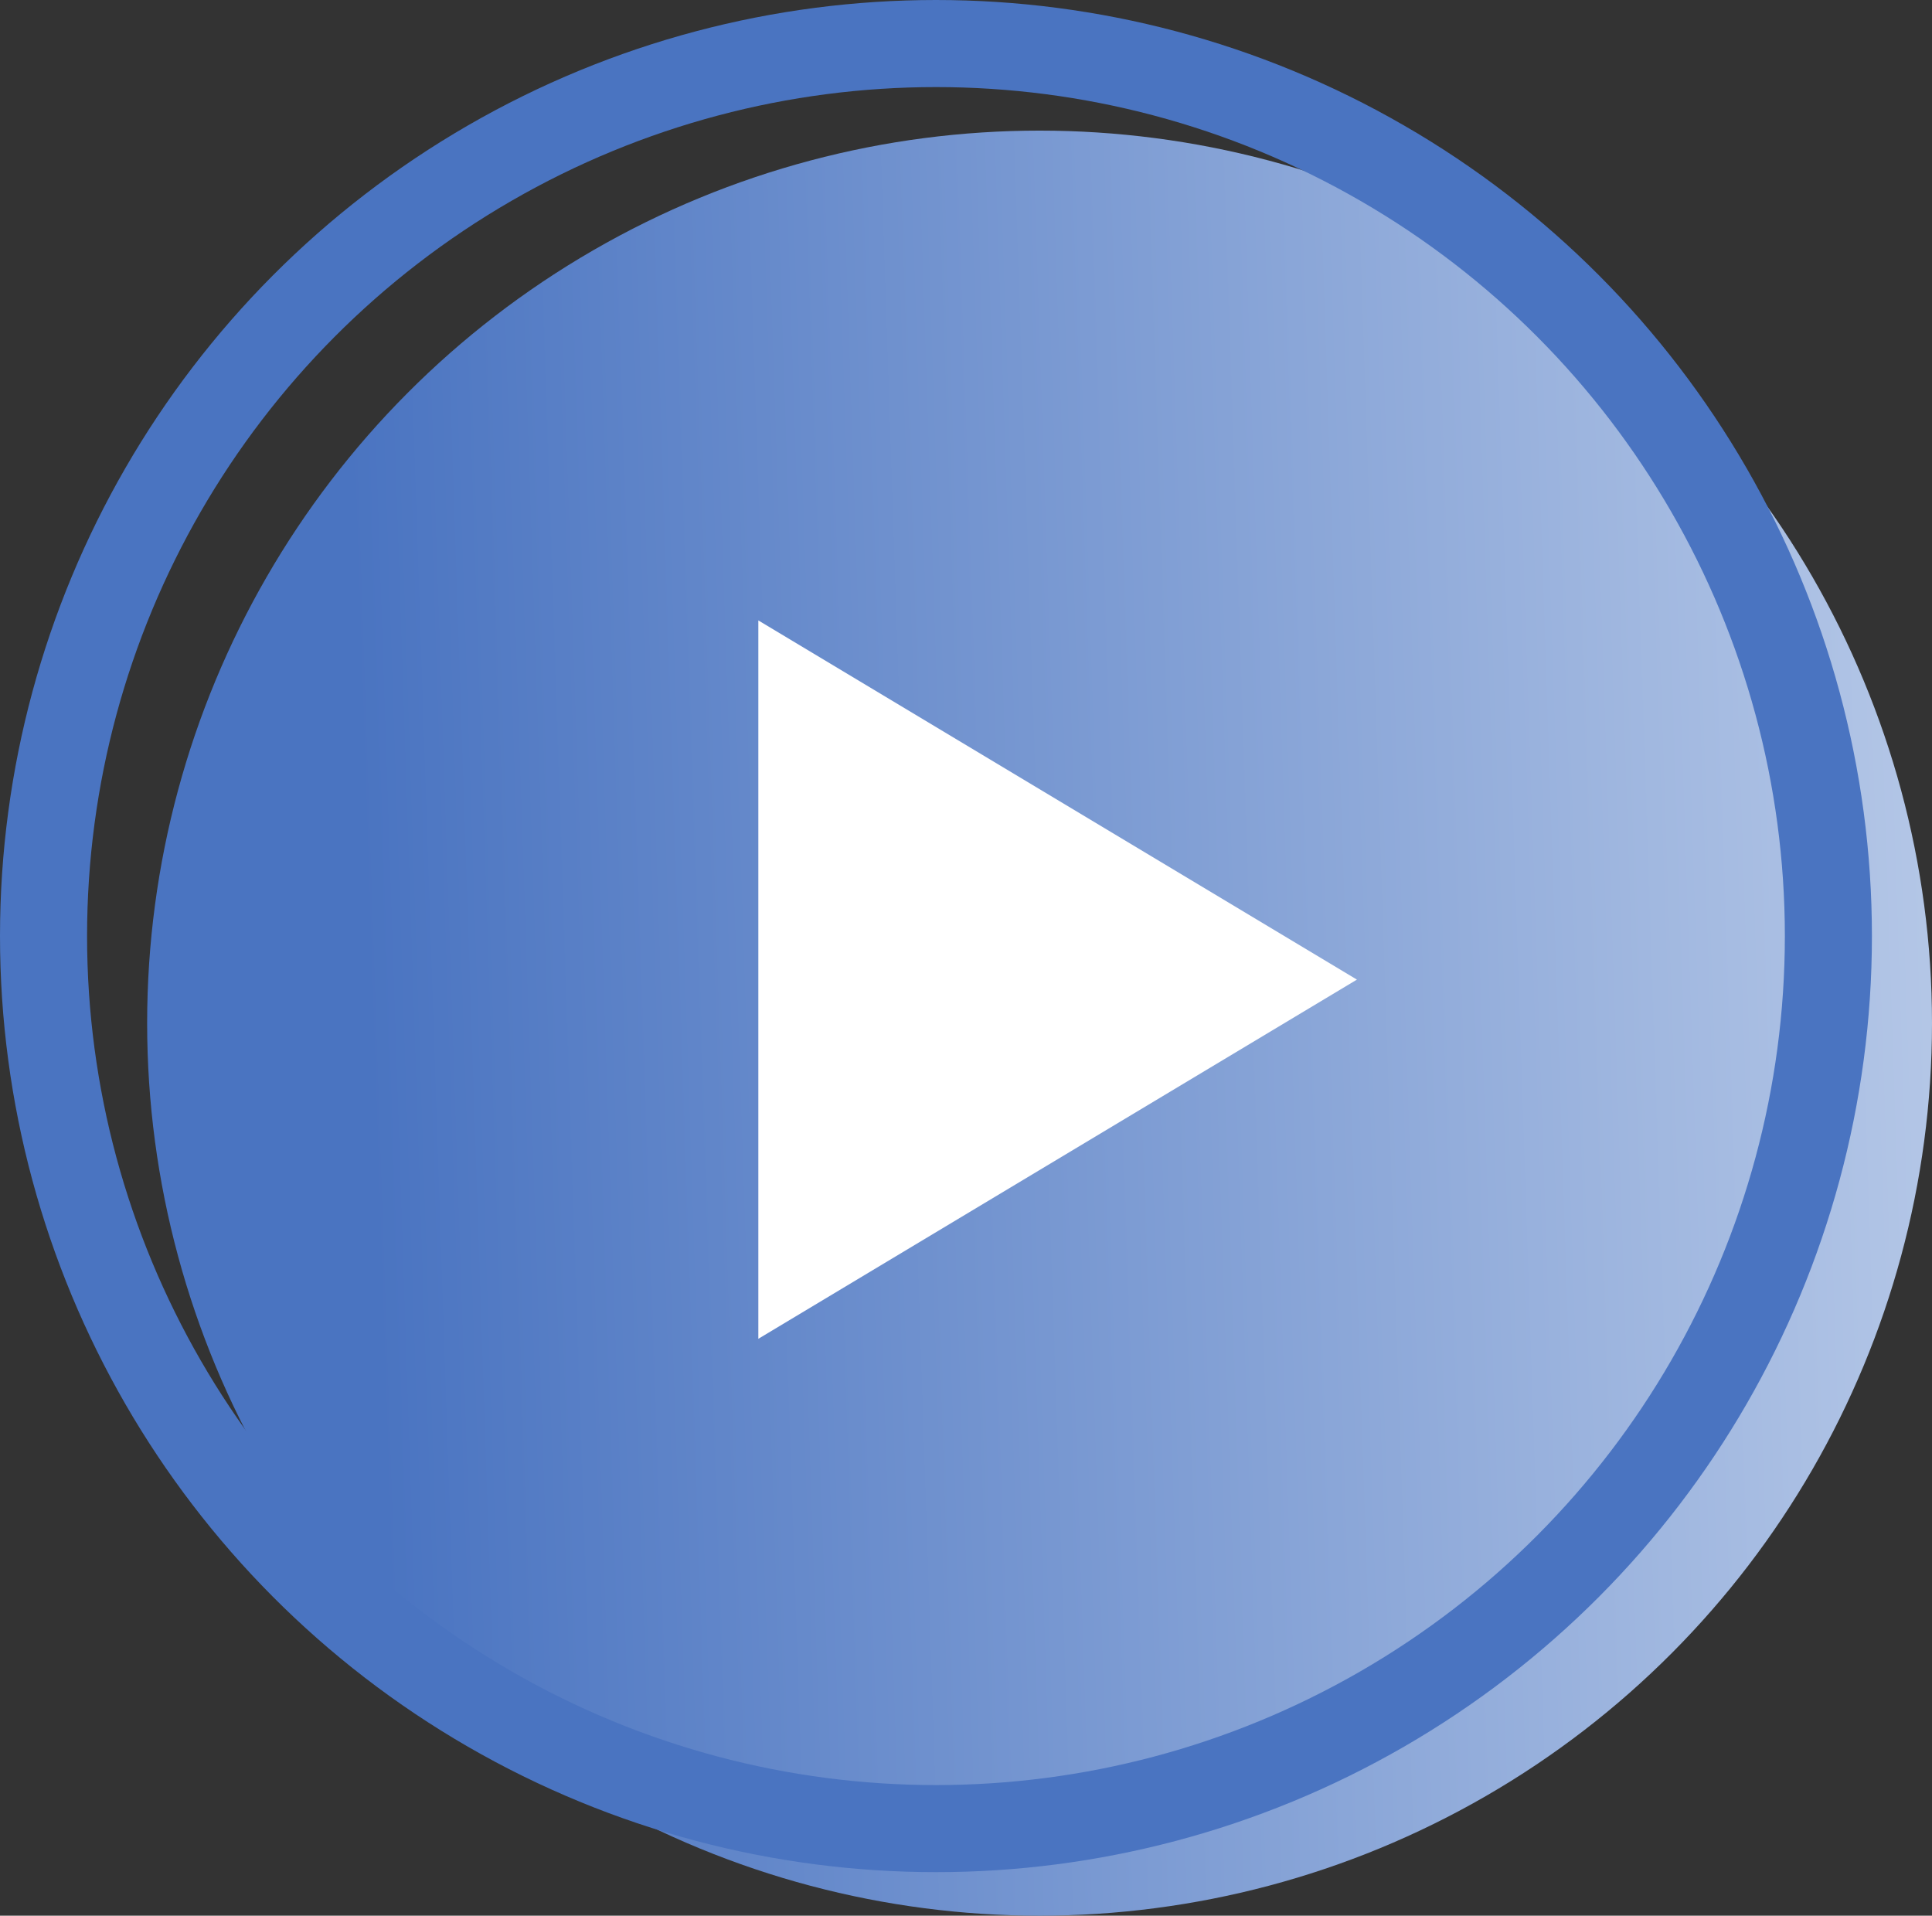<?xml version="1.0" encoding="UTF-8"?><svg id="Camada_2" xmlns="http://www.w3.org/2000/svg" xmlns:xlink="http://www.w3.org/1999/xlink" viewBox="0 0 44.38 44"><rect x="0" y="0" width="44.38" height="44" fill="#333333" stroke="none"/><defs><style>.cls-1{fill:#fff;}.cls-2{fill:url(#Gradiente_sem_nome_42);}.cls-3{fill:none;stroke:#4a74c1;stroke-miterlimit:10;stroke-width:2px;}</style><linearGradient id="Gradiente_sem_nome_42" x1="6283.09" y1="5991.08" x2="6281.89" y2="5991.04" gradientTransform="translate(-257550.37 245656.56) scale(41 -41)" gradientUnits="userSpaceOnUse"><stop offset="0" stop-color="#dce6f5"/><stop offset="1" stop-color="#4a74c1"/></linearGradient></defs><g id="Camada_1-2"><g id="Grupo_265"><g id="Grupo_89-4"><circle id="Elipse_1-5" class="cls-2" cx="23.88" cy="23.5" r="20.5"/></g><g id="Grupo_89-4-2"><circle id="Elipse_1-5-2" class="cls-3" cx="21.5" cy="21.5" r="20.5"/></g><path id="Caminho_317-3" class="cls-1" d="m17.42,14.25v16.5l13.75-8.25-13.75-8.25Z"/></g></g></svg>